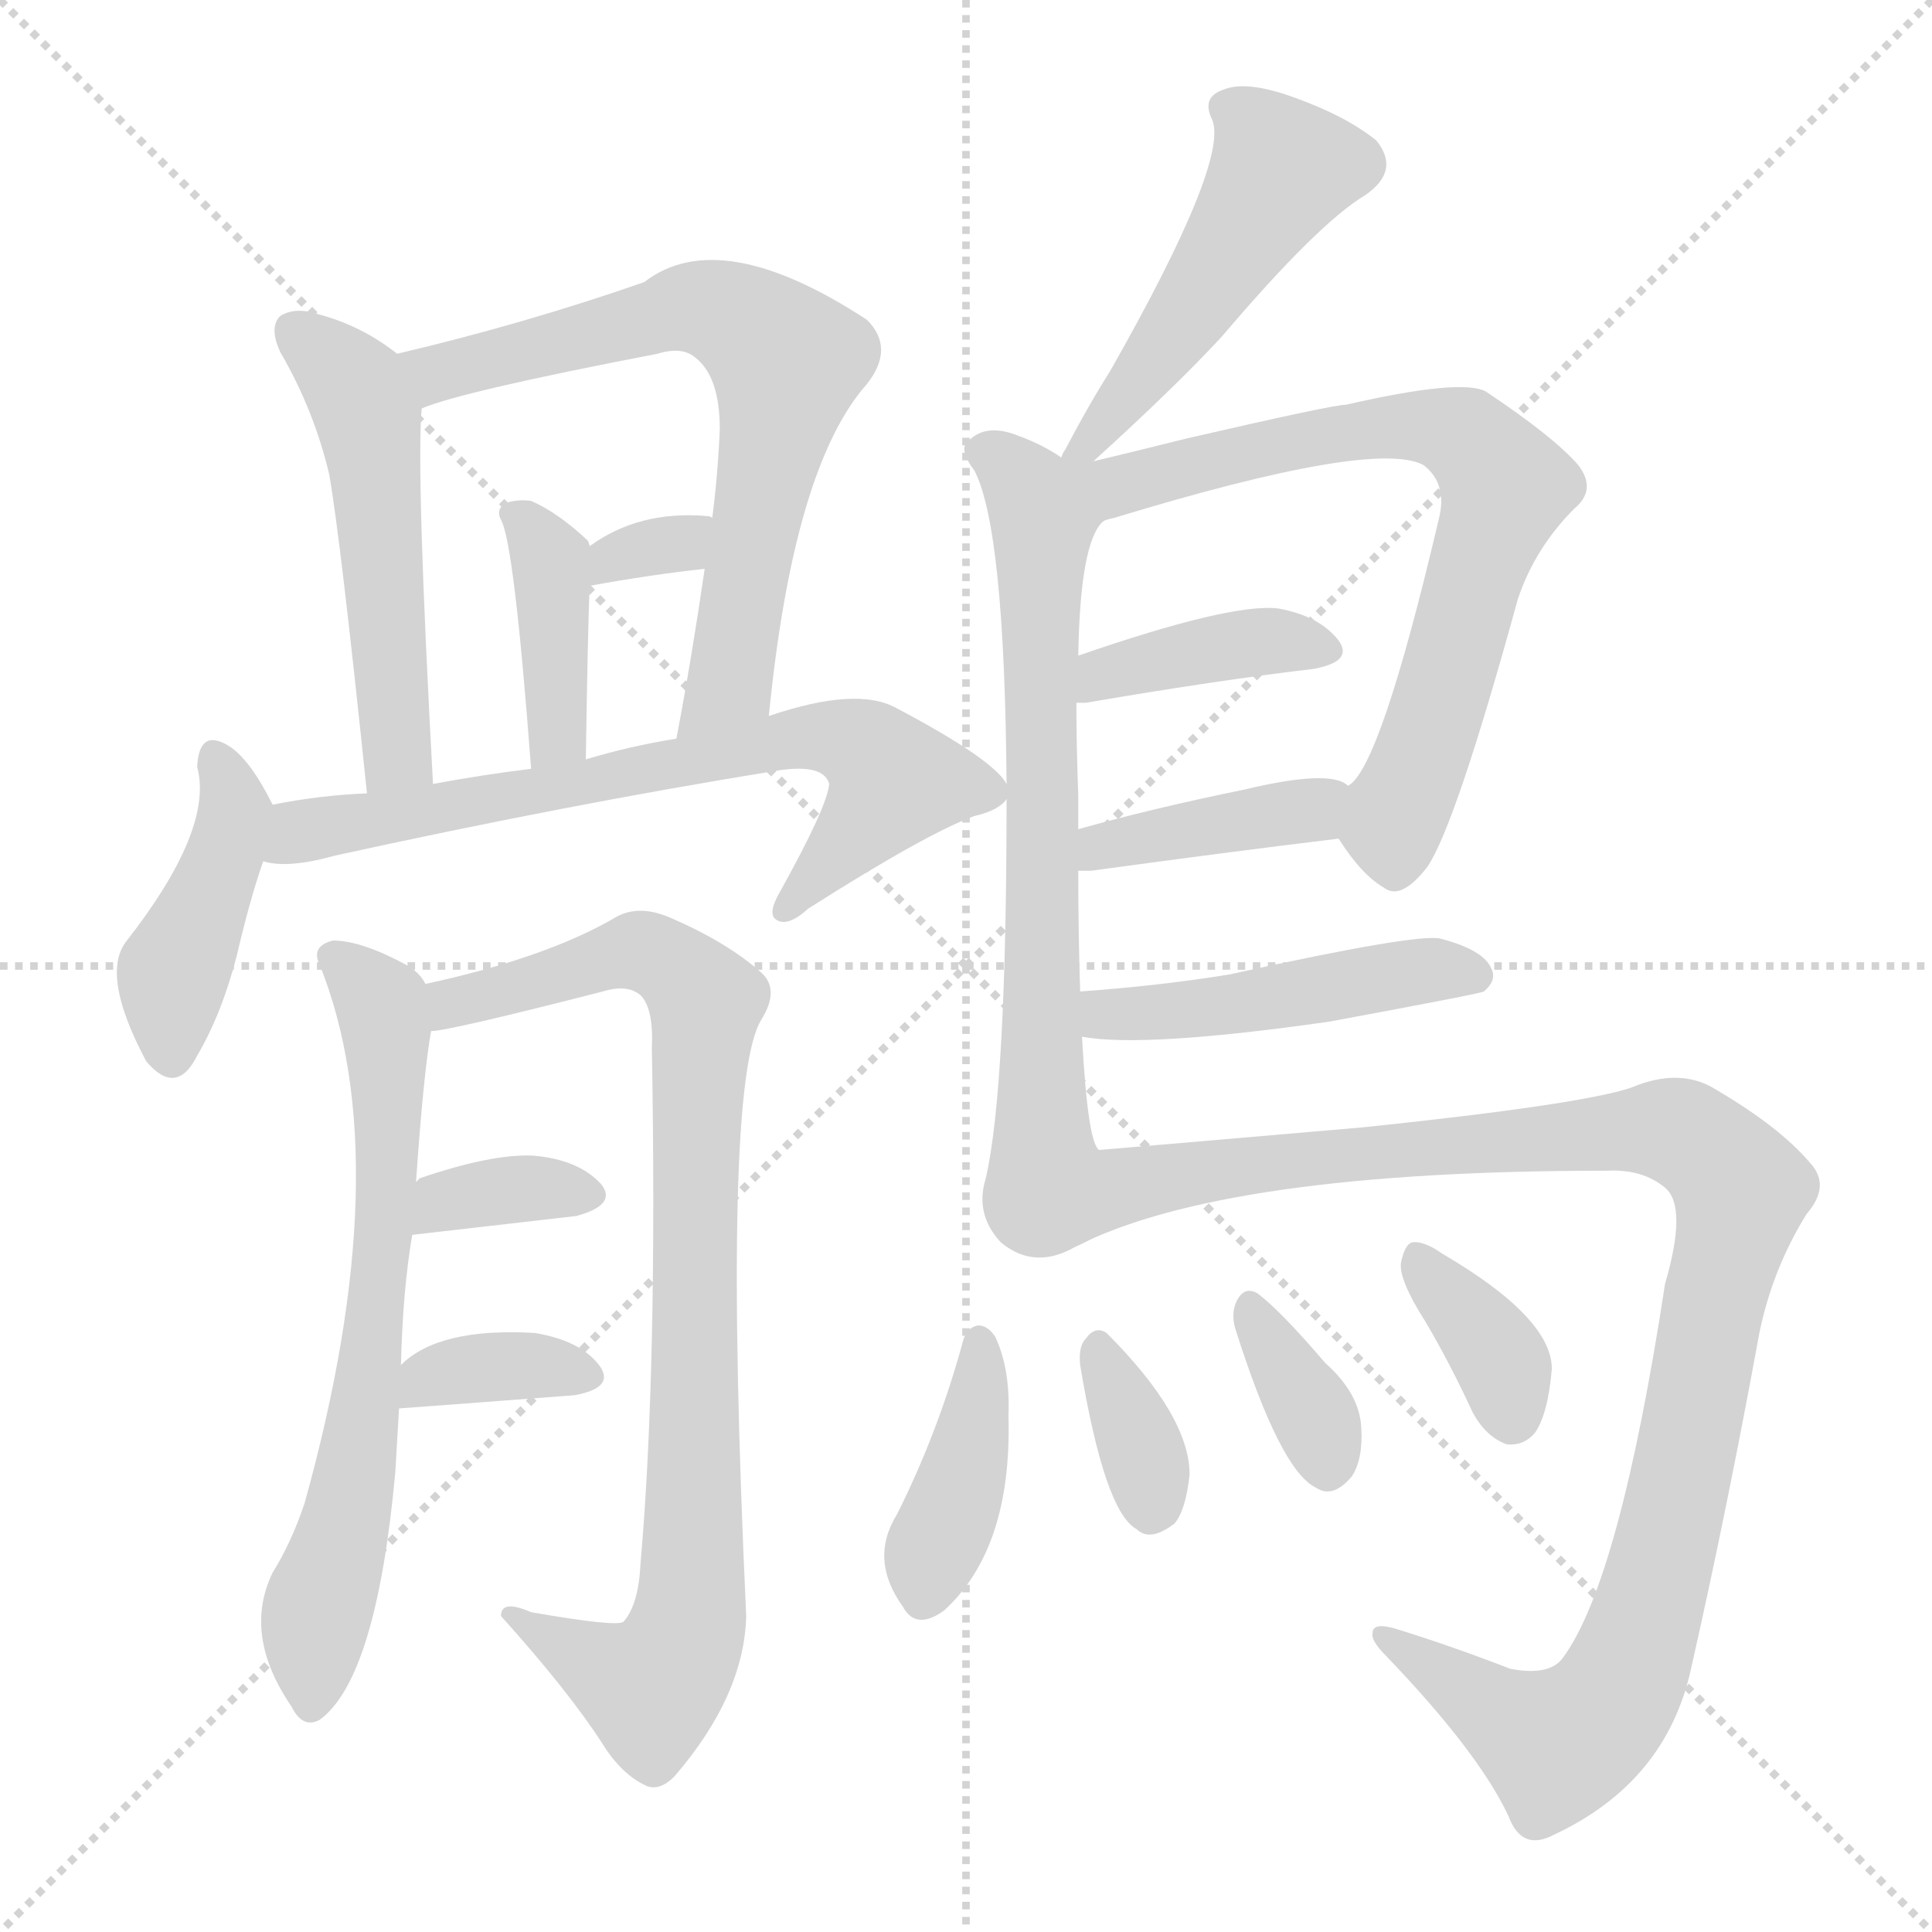 <svg version="1.1" viewBox="0 0 1024 1024" xmlns="http://www.w3.org/2000/svg">
  <g stroke="lightgray" stroke-dasharray="1,1" stroke-width="1" transform="scale(4, 4)">
    <line x1="0" y1="0" x2="256" y2="256"></line>
    <line x1="256" y1="0" x2="0" y2="256"></line>
    <line x1="128" y1="0" x2="128" y2="256"></line>
    <line x1="0" y1="128" x2="256" y2="128"></line>
  </g>
<g transform="scale(1, -1) translate(0, -900)">
   <style type="text/css">
    @keyframes keyframes0 {
      from {
       stroke: blue;
       stroke-dashoffset: 512;
       stroke-width: 128;
       }
       63% {
       animation-timing-function: step-end;
       stroke: blue;
       stroke-dashoffset: 0;
       stroke-width: 128;
       }
       to {
       stroke: black;
       stroke-width: 1024;
       }
       }
       #make-me-a-hanzi-animation-0 {
         animation: keyframes0 0.667s both;
         animation-delay: 0s;
         animation-timing-function: linear;
       }
    @keyframes keyframes1 {
      from {
       stroke: blue;
       stroke-dashoffset: 672;
       stroke-width: 128;
       }
       69% {
       animation-timing-function: step-end;
       stroke: blue;
       stroke-dashoffset: 0;
       stroke-width: 128;
       }
       to {
       stroke: black;
       stroke-width: 1024;
       }
       }
       #make-me-a-hanzi-animation-1 {
         animation: keyframes1 0.797s both;
         animation-delay: 0.667s;
         animation-timing-function: linear;
       }
    @keyframes keyframes2 {
      from {
       stroke: blue;
       stroke-dashoffset: 386;
       stroke-width: 128;
       }
       56% {
       animation-timing-function: step-end;
       stroke: blue;
       stroke-dashoffset: 0;
       stroke-width: 128;
       }
       to {
       stroke: black;
       stroke-width: 1024;
       }
       }
       #make-me-a-hanzi-animation-2 {
         animation: keyframes2 0.564s both;
         animation-delay: 1.464s;
         animation-timing-function: linear;
       }
    @keyframes keyframes3 {
      from {
       stroke: blue;
       stroke-dashoffset: 419;
       stroke-width: 128;
       }
       58% {
       animation-timing-function: step-end;
       stroke: blue;
       stroke-dashoffset: 0;
       stroke-width: 128;
       }
       to {
       stroke: black;
       stroke-width: 1024;
       }
       }
       #make-me-a-hanzi-animation-3 {
         animation: keyframes3 0.591s both;
         animation-delay: 2.028s;
         animation-timing-function: linear;
       }
    @keyframes keyframes4 {
      from {
       stroke: blue;
       stroke-dashoffset: 690;
       stroke-width: 128;
       }
       69% {
       animation-timing-function: step-end;
       stroke: blue;
       stroke-dashoffset: 0;
       stroke-width: 128;
       }
       to {
       stroke: black;
       stroke-width: 1024;
       }
       }
       #make-me-a-hanzi-animation-4 {
         animation: keyframes4 0.812s both;
         animation-delay: 2.619s;
         animation-timing-function: linear;
       }
    @keyframes keyframes5 {
      from {
       stroke: blue;
       stroke-dashoffset: 661;
       stroke-width: 128;
       }
       68% {
       animation-timing-function: step-end;
       stroke: blue;
       stroke-dashoffset: 0;
       stroke-width: 128;
       }
       to {
       stroke: black;
       stroke-width: 1024;
       }
       }
       #make-me-a-hanzi-animation-5 {
         animation: keyframes5 0.788s both;
         animation-delay: 3.43s;
         animation-timing-function: linear;
       }
    @keyframes keyframes6 {
      from {
       stroke: blue;
       stroke-dashoffset: 866;
       stroke-width: 128;
       }
       74% {
       animation-timing-function: step-end;
       stroke: blue;
       stroke-dashoffset: 0;
       stroke-width: 128;
       }
       to {
       stroke: black;
       stroke-width: 1024;
       }
       }
       #make-me-a-hanzi-animation-6 {
         animation: keyframes6 0.955s both;
         animation-delay: 4.218s;
         animation-timing-function: linear;
       }
    @keyframes keyframes7 {
      from {
       stroke: blue;
       stroke-dashoffset: 345;
       stroke-width: 128;
       }
       53% {
       animation-timing-function: step-end;
       stroke: blue;
       stroke-dashoffset: 0;
       stroke-width: 128;
       }
       to {
       stroke: black;
       stroke-width: 1024;
       }
       }
       #make-me-a-hanzi-animation-7 {
         animation: keyframes7 0.531s both;
         animation-delay: 5.173s;
         animation-timing-function: linear;
       }
    @keyframes keyframes8 {
      from {
       stroke: blue;
       stroke-dashoffset: 357;
       stroke-width: 128;
       }
       54% {
       animation-timing-function: step-end;
       stroke: blue;
       stroke-dashoffset: 0;
       stroke-width: 128;
       }
       to {
       stroke: black;
       stroke-width: 1024;
       }
       }
       #make-me-a-hanzi-animation-8 {
         animation: keyframes8 0.541s both;
         animation-delay: 5.704s;
         animation-timing-function: linear;
       }
    @keyframes keyframes9 {
      from {
       stroke: blue;
       stroke-dashoffset: 490;
       stroke-width: 128;
       }
       61% {
       animation-timing-function: step-end;
       stroke: blue;
       stroke-dashoffset: 0;
       stroke-width: 128;
       }
       to {
       stroke: black;
       stroke-width: 1024;
       }
       }
       #make-me-a-hanzi-animation-9 {
         animation: keyframes9 0.649s both;
         animation-delay: 6.244s;
         animation-timing-function: linear;
       }
    @keyframes keyframes10 {
      from {
       stroke: blue;
       stroke-dashoffset: 683;
       stroke-width: 128;
       }
       69% {
       animation-timing-function: step-end;
       stroke: blue;
       stroke-dashoffset: 0;
       stroke-width: 128;
       }
       to {
       stroke: black;
       stroke-width: 1024;
       }
       }
       #make-me-a-hanzi-animation-10 {
         animation: keyframes10 0.806s both;
         animation-delay: 6.893s;
         animation-timing-function: linear;
       }
    @keyframes keyframes11 {
      from {
       stroke: blue;
       stroke-dashoffset: 696;
       stroke-width: 128;
       }
       69% {
       animation-timing-function: step-end;
       stroke: blue;
       stroke-dashoffset: 0;
       stroke-width: 128;
       }
       to {
       stroke: black;
       stroke-width: 1024;
       }
       }
       #make-me-a-hanzi-animation-11 {
         animation: keyframes11 0.816s both;
         animation-delay: 7.699s;
         animation-timing-function: linear;
       }
    @keyframes keyframes12 {
      from {
       stroke: blue;
       stroke-dashoffset: 390;
       stroke-width: 128;
       }
       56% {
       animation-timing-function: step-end;
       stroke: blue;
       stroke-dashoffset: 0;
       stroke-width: 128;
       }
       to {
       stroke: black;
       stroke-width: 1024;
       }
       }
       #make-me-a-hanzi-animation-12 {
         animation: keyframes12 0.567s both;
         animation-delay: 8.515s;
         animation-timing-function: linear;
       }
    @keyframes keyframes13 {
      from {
       stroke: blue;
       stroke-dashoffset: 394;
       stroke-width: 128;
       }
       56% {
       animation-timing-function: step-end;
       stroke: blue;
       stroke-dashoffset: 0;
       stroke-width: 128;
       }
       to {
       stroke: black;
       stroke-width: 1024;
       }
       }
       #make-me-a-hanzi-animation-13 {
         animation: keyframes13 0.571s both;
         animation-delay: 9.083s;
         animation-timing-function: linear;
       }
    @keyframes keyframes14 {
      from {
       stroke: blue;
       stroke-dashoffset: 465;
       stroke-width: 128;
       }
       60% {
       animation-timing-function: step-end;
       stroke: blue;
       stroke-dashoffset: 0;
       stroke-width: 128;
       }
       to {
       stroke: black;
       stroke-width: 1024;
       }
       }
       #make-me-a-hanzi-animation-14 {
         animation: keyframes14 0.628s both;
         animation-delay: 9.653s;
         animation-timing-function: linear;
       }
    @keyframes keyframes15 {
      from {
       stroke: blue;
       stroke-dashoffset: 1055;
       stroke-width: 128;
       }
       77% {
       animation-timing-function: step-end;
       stroke: blue;
       stroke-dashoffset: 0;
       stroke-width: 128;
       }
       to {
       stroke: black;
       stroke-width: 1024;
       }
       }
       #make-me-a-hanzi-animation-15 {
         animation: keyframes15 1.109s both;
         animation-delay: 10.282s;
         animation-timing-function: linear;
       }
    @keyframes keyframes16 {
      from {
       stroke: blue;
       stroke-dashoffset: 394;
       stroke-width: 128;
       }
       56% {
       animation-timing-function: step-end;
       stroke: blue;
       stroke-dashoffset: 0;
       stroke-width: 128;
       }
       to {
       stroke: black;
       stroke-width: 1024;
       }
       }
       #make-me-a-hanzi-animation-16 {
         animation: keyframes16 0.571s both;
         animation-delay: 11.39s;
         animation-timing-function: linear;
       }
    @keyframes keyframes17 {
      from {
       stroke: blue;
       stroke-dashoffset: 341;
       stroke-width: 128;
       }
       53% {
       animation-timing-function: step-end;
       stroke: blue;
       stroke-dashoffset: 0;
       stroke-width: 128;
       }
       to {
       stroke: black;
       stroke-width: 1024;
       }
       }
       #make-me-a-hanzi-animation-17 {
         animation: keyframes17 0.528s both;
         animation-delay: 11.961s;
         animation-timing-function: linear;
       }
    @keyframes keyframes18 {
      from {
       stroke: blue;
       stroke-dashoffset: 347;
       stroke-width: 128;
       }
       53% {
       animation-timing-function: step-end;
       stroke: blue;
       stroke-dashoffset: 0;
       stroke-width: 128;
       }
       to {
       stroke: black;
       stroke-width: 1024;
       }
       }
       #make-me-a-hanzi-animation-18 {
         animation: keyframes18 0.532s both;
         animation-delay: 12.488s;
         animation-timing-function: linear;
       }
    @keyframes keyframes19 {
      from {
       stroke: blue;
       stroke-dashoffset: 356;
       stroke-width: 128;
       }
       54% {
       animation-timing-function: step-end;
       stroke: blue;
       stroke-dashoffset: 0;
       stroke-width: 128;
       }
       to {
       stroke: black;
       stroke-width: 1024;
       }
       }
       #make-me-a-hanzi-animation-19 {
         animation: keyframes19 0.54s both;
         animation-delay: 13.021s;
         animation-timing-function: linear;
       }
    @keyframes keyframes20 {
      from {
       stroke: blue;
       stroke-dashoffset: 318;
       stroke-width: 128;
       }
       51% {
       animation-timing-function: step-end;
       stroke: blue;
       stroke-dashoffset: 0;
       stroke-width: 128;
       }
       to {
       stroke: black;
       stroke-width: 1024;
       }
       }
       #make-me-a-hanzi-animation-20 {
         animation: keyframes20 0.509s both;
         animation-delay: 13.56s;
         animation-timing-function: linear;
       }
</style>
<path d="M 210.5 712.5 Q 191.5 727.5 168.5 733.5 Q 156.5 737.5 148.5 732.5 Q 142.5 726.5 148.5 713.5 Q 166.5 682.5 174.5 648.5 Q 180.5 614.5 194.5 479.5 C 197.5 449.5 231.5 454.5 229.5 484.5 Q 220.5 649.5 223.5 683.5 C 224.5 702.5 224.5 702.5 210.5 712.5 Z" fill="lightgray"></path> 
<path d="M 407.5 520.5 Q 420.5 652.5 459.5 696.5 Q 474.5 715.5 459.5 730.5 Q 381.5 781.5 341.5 750.5 Q 278.5 728.5 210.5 712.5 C 181.5 705.5 195.5 673.5 223.5 683.5 Q 244.5 692.5 348.5 712.5 Q 361.5 716.5 368.5 710.5 Q 381.5 700.5 381.5 672.5 Q 380.5 648.5 377.5 625.5 L 373.5 598.5 Q 366.5 550.5 358.5 508.5 C 352.5 479.5 404.5 490.5 407.5 520.5 Z" fill="lightgray"></path> 
<path d="M 310.5 497.5 Q 311.5 563.5 312.5 589.5 L 312.5 610.5 Q 312.5 611.5 311.5 613.5 Q 295.5 628.5 281.5 634.5 Q 274.5 635.5 268.5 633.5 Q 262.5 630.5 265.5 624.5 Q 272.5 612.5 281.5 492.5 C 283.5 462.5 310.5 467.5 310.5 497.5 Z" fill="lightgray"></path> 
<path d="M 144.5 473.5 Q 132.5 497.5 121.5 504.5 Q 105.5 514.5 104.5 493.5 Q 113.5 460.5 66.5 400.5 Q 53.5 382.5 77.5 337.5 Q 93.5 318.5 104.5 340.5 Q 117.5 362.5 125.5 393.5 Q 132.5 423.5 139.5 443.5 C 147.5 467.5 147.5 467.5 144.5 473.5 Z" fill="lightgray"></path> 
<path d="M 139.5 443.5 Q 152.5 439.5 177.5 446.5 Q 300.5 473.5 411.5 491.5 Q 436.5 495.5 439.5 484.5 Q 438.5 472.5 413.5 427.5 Q 406.5 415.5 411.5 412.5 Q 417.5 408.5 428.5 418.5 Q 491.5 458.5 516.5 467.5 Q 529.5 470.5 533.5 476.5 C 538.5 479.5 538.5 479.5 533.5 484.5 Q 526.5 497.5 475.5 524.5 Q 454.5 536.5 407.5 520.5 L 358.5 508.5 Q 333.5 504.5 310.5 497.5 L 281.5 492.5 Q 256.5 489.5 229.5 484.5 L 194.5 479.5 Q 169.5 478.5 144.5 473.5 C 114.5 468.5 109.5 446.5 139.5 443.5 Z" fill="lightgray"></path> 
<path d="M 212.5 176.5 Q 213.5 216.5 218.5 245.5 L 220.5 273.5 Q 224.5 331.5 228.5 353.5 C 231.5 372.5 231.5 372.5 225.5 378.5 Q 222.5 384.5 215.5 388.5 Q 191.5 401.5 176.5 401.5 Q 164.5 398.5 169.5 388.5 Q 211.5 283.5 161.5 103.5 Q 154.5 82.5 144.5 66.5 Q 128.5 33.5 154.5 -4.5 Q 160.5 -16.5 169.5 -11.5 Q 199.5 10.5 209.5 119.5 Q 210.5 137.5 211.5 153.5 L 212.5 176.5 Z" fill="lightgray"></path> 
<path d="M 228.5 353.5 Q 237.5 353.5 319.5 374.5 Q 332.5 378.5 339.5 372.5 Q 346.5 365.5 345.5 344.5 Q 348.5 173.5 339.5 71.5 Q 338.5 49.5 330.5 40.5 Q 327.5 37.5 281.5 45.5 Q 265.5 52.5 265.5 43.5 Q 301.5 3.5 319.5 -24.5 Q 329.5 -40.5 342.5 -46.5 Q 349.5 -49.5 357.5 -41.5 Q 394.5 1.5 395.5 43.5 Q 382.5 325.5 403.5 359.5 Q 413.5 375.5 403.5 384.5 Q 385.5 400.5 355.5 413.5 Q 339.5 420.5 327.5 414.5 Q 290.5 392.5 225.5 378.5 C 196.5 371.5 198.5 348.5 228.5 353.5 Z" fill="lightgray"></path> 
<path d="M 218.5 245.5 L 305.5 255.5 Q 327.5 261.5 318.5 272.5 Q 306.5 285.5 282.5 287.5 Q 260.5 288.5 222.5 275.5 L 220.5 273.5 C 197.5 254.5 188.5 242.5 218.5 245.5 Z" fill="lightgray"></path> 
<path d="M 211.5 153.5 Q 212.5 153.5 304.5 160.5 Q 326.5 164.5 317.5 176.5 Q 307.5 189.5 283.5 193.5 Q 232.5 196.5 212.5 176.5 C 190.5 156.5 185.5 151.5 211.5 153.5 Z" fill="lightgray"></path> 
<path d="M 579.5 655.5 Q 622.5 694.5 647.5 721.5 Q 698.5 781.5 723.5 796.5 Q 742.5 809.5 729.5 825.5 Q 713.5 838.5 685.5 848.5 Q 660.5 857.5 648.5 852.5 Q 636.5 848.5 642.5 836.5 Q 651.5 814.5 588.5 703.5 Q 576.5 684.5 564.5 661.5 Q 563.5 660.5 562.5 657.5 C 548.5 630.5 557.5 635.5 579.5 655.5 Z" fill="lightgray"></path> 
<path d="M 533.5 476.5 Q 533.5 323.5 522.5 275.5 Q 516.5 256.5 530.5 241.5 Q 548.5 226.5 570.5 239.5 C 596.5 250.5 592.5 262.5 582.5 290.5 Q 576.5 294.5 573.5 350.5 L 572.5 374.5 Q 571.5 405.5 571.5 438.5 L 571.5 460.5 Q 571.5 470.5 571.5 478.5 Q 570.5 505.5 570.5 527.5 L 571.5 552.5 Q 572.5 612.5 584.5 623.5 C 605.5 663.5 588.5 642.5 562.5 657.5 Q 552.5 664.5 538.5 669.5 Q 522.5 675.5 513.5 666.5 Q 507.5 662.5 516.5 650.5 Q 532.5 619.5 533.5 484.5 L 533.5 476.5 Z" fill="lightgray"></path> 
<path d="M 709.5 455.5 Q 721.5 436.5 733.5 429.5 Q 742.5 422.5 756.5 440.5 Q 771.5 462.5 804.5 582.5 Q 813.5 609.5 834.5 630.5 Q 846.5 640.5 836.5 653.5 Q 823.5 668.5 787.5 692.5 Q 774.5 699.5 713.5 685.5 Q 706.5 685.5 628.5 667.5 Q 600.5 660.5 579.5 655.5 C 550.5 648.5 555.5 614.5 584.5 623.5 Q 585.5 624.5 590.5 625.5 Q 728.5 667.5 754.5 653.5 Q 767.5 643.5 762.5 624.5 Q 731.5 492.5 714.5 483.5 C 701.5 466.5 701.5 466.5 709.5 455.5 Z" fill="lightgray"></path> 
<path d="M 570.5 527.5 Q 571.5 527.5 575.5 527.5 Q 645.5 539.5 696.5 545.5 Q 717.5 549.5 709.5 560.5 Q 699.5 573.5 677.5 577.5 Q 652.5 580.5 571.5 552.5 C 543.5 542.5 540.5 527.5 570.5 527.5 Z" fill="lightgray"></path> 
<path d="M 571.5 438.5 Q 574.5 438.5 578.5 438.5 Q 651.5 448.5 709.5 455.5 C 739.5 459.5 740.5 468.5 714.5 483.5 Q 705.5 492.5 659.5 481.5 Q 610.5 471.5 571.5 460.5 C 542.5 452.5 541.5 438.5 571.5 438.5 Z" fill="lightgray"></path> 
<path d="M 573.5 350.5 Q 606.5 344.5 704.5 358.5 Q 785.5 373.5 786.5 374.5 Q 793.5 380.5 790.5 386.5 Q 786.5 396.5 763.5 402.5 Q 751.5 405.5 651.5 383.5 Q 614.5 377.5 572.5 374.5 C 542.5 372.5 543.5 354.5 573.5 350.5 Z" fill="lightgray"></path> 
<path d="M 570.5 239.5 Q 649.5 279.5 851.5 279.5 Q 870.5 280.5 882.5 270.5 Q 894.5 260.5 882.5 219.5 Q 858.5 62.5 828.5 21.5 Q 821.5 11.5 800.5 15.5 Q 769.5 27.5 740.5 36.5 Q 727.5 40.5 727.5 34.5 Q 726.5 30.5 734.5 22.5 Q 783.5 -28.5 799.5 -62.5 Q 806.5 -81.5 823.5 -72.5 Q 883.5 -44.5 896.5 16.5 Q 915.5 100.5 932.5 193.5 Q 939.5 227.5 957.5 256.5 Q 970.5 271.5 959.5 283.5 Q 943.5 302.5 909.5 322.5 Q 890.5 334.5 864.5 323.5 Q 837.5 314.5 722.5 302.5 Q 583.5 290.5 582.5 290.5 C 552.5 287.5 542.5 227.5 570.5 239.5 Z" fill="lightgray"></path> 
<path d="M 510.5 189.5 Q 497.5 141.5 475.5 97.5 Q 460.5 73.5 478.5 48.5 Q 485.5 35.5 500.5 46.5 Q 536.5 79.5 534.5 149.5 Q 535.5 174.5 527.5 191.5 Q 523.5 197.5 518.5 197.5 Q 512.5 196.5 510.5 189.5 Z" fill="lightgray"></path> 
<path d="M 572.5 176.5 Q 585.5 98.5 602.5 89.5 Q 609.5 82.5 622.5 92.5 Q 628.5 99.5 630.5 118.5 Q 630.5 149.5 586.5 193.5 Q 580.5 197.5 575.5 190.5 Q 571.5 186.5 572.5 176.5 Z" fill="lightgray"></path> 
<path d="M 654.5 196.5 Q 678.5 120.5 697.5 111.5 Q 706.5 105.5 716.5 117.5 Q 722.5 126.5 721.5 143.5 Q 720.5 161.5 702.5 177.5 Q 678.5 205.5 666.5 214.5 Q 659.5 218.5 655.5 210.5 Q 652.5 204.5 654.5 196.5 Z" fill="lightgray"></path> 
<path d="M 755.5 199.5 Q 768.5 177.5 780.5 151.5 Q 787.5 138.5 798.5 134.5 Q 807.5 133.5 813.5 140.5 Q 820.5 150.5 822.5 174.5 Q 822.5 201.5 764.5 235.5 Q 754.5 242.5 748.5 241.5 Q 744.5 240.5 742.5 230.5 Q 741.5 221.5 755.5 199.5 Z" fill="lightgray"></path> 
<path d="M 312.5 589.5 Q 345.5 595.5 373.5 598.5 C 403.5 601.5 405.5 614.5 377.5 625.5 Q 376.5 626.5 374.5 626.5 Q 338.5 629.5 312.5 610.5 C 287.5 593.5 282.5 584.5 312.5 589.5 Z" fill="lightgray"></path> 
      <clipPath id="make-me-a-hanzi-clip-0">
      <path d="M 210.5 712.5 Q 191.5 727.5 168.5 733.5 Q 156.5 737.5 148.5 732.5 Q 142.5 726.5 148.5 713.5 Q 166.5 682.5 174.5 648.5 Q 180.5 614.5 194.5 479.5 C 197.5 449.5 231.5 454.5 229.5 484.5 Q 220.5 649.5 223.5 683.5 C 224.5 702.5 224.5 702.5 210.5 712.5 Z" fill="lightgray"></path>
      </clipPath>
      <path clip-path="url(#make-me-a-hanzi-clip-0)" d="M 155.5 725.5 L 179.5 704.5 L 194.5 680.5 L 209.5 498.5 L 198.5 491.5 " fill="none" id="make-me-a-hanzi-animation-0" stroke-dasharray="384 768" stroke-linecap="round"></path>

      <clipPath id="make-me-a-hanzi-clip-1">
      <path d="M 407.5 520.5 Q 420.5 652.5 459.5 696.5 Q 474.5 715.5 459.5 730.5 Q 381.5 781.5 341.5 750.5 Q 278.5 728.5 210.5 712.5 C 181.5 705.5 195.5 673.5 223.5 683.5 Q 244.5 692.5 348.5 712.5 Q 361.5 716.5 368.5 710.5 Q 381.5 700.5 381.5 672.5 Q 380.5 648.5 377.5 625.5 L 373.5 598.5 Q 366.5 550.5 358.5 508.5 C 352.5 479.5 404.5 490.5 407.5 520.5 Z" fill="lightgray"></path>
      </clipPath>
      <path clip-path="url(#make-me-a-hanzi-clip-1)" d="M 219.5 707.5 L 231.5 702.5 L 365.5 737.5 L 391.5 730.5 L 414.5 711.5 L 386.5 539.5 L 363.5 514.5 " fill="none" id="make-me-a-hanzi-animation-1" stroke-dasharray="544 1088" stroke-linecap="round"></path>

      <clipPath id="make-me-a-hanzi-clip-2">
      <path d="M 310.5 497.5 Q 311.5 563.5 312.5 589.5 L 312.5 610.5 Q 312.5 611.5 311.5 613.5 Q 295.5 628.5 281.5 634.5 Q 274.5 635.5 268.5 633.5 Q 262.5 630.5 265.5 624.5 Q 272.5 612.5 281.5 492.5 C 283.5 462.5 310.5 467.5 310.5 497.5 Z" fill="lightgray"></path>
      </clipPath>
      <path clip-path="url(#make-me-a-hanzi-clip-2)" d="M 275.5 626.5 L 292.5 594.5 L 295.5 511.5 L 286.5 505.5 " fill="none" id="make-me-a-hanzi-animation-2" stroke-dasharray="258 516" stroke-linecap="round"></path>

      <clipPath id="make-me-a-hanzi-clip-3">
      <path d="M 144.5 473.5 Q 132.5 497.5 121.5 504.5 Q 105.5 514.5 104.5 493.5 Q 113.5 460.5 66.5 400.5 Q 53.5 382.5 77.5 337.5 Q 93.5 318.5 104.5 340.5 Q 117.5 362.5 125.5 393.5 Q 132.5 423.5 139.5 443.5 C 147.5 467.5 147.5 467.5 144.5 473.5 Z" fill="lightgray"></path>
      </clipPath>
      <path clip-path="url(#make-me-a-hanzi-clip-3)" d="M 113.5 497.5 L 124.5 469.5 L 91.5 381.5 L 90.5 342.5 " fill="none" id="make-me-a-hanzi-animation-3" stroke-dasharray="291 582" stroke-linecap="round"></path>

      <clipPath id="make-me-a-hanzi-clip-4">
      <path d="M 139.5 443.5 Q 152.5 439.5 177.5 446.5 Q 300.5 473.5 411.5 491.5 Q 436.5 495.5 439.5 484.5 Q 438.5 472.5 413.5 427.5 Q 406.5 415.5 411.5 412.5 Q 417.5 408.5 428.5 418.5 Q 491.5 458.5 516.5 467.5 Q 529.5 470.5 533.5 476.5 C 538.5 479.5 538.5 479.5 533.5 484.5 Q 526.5 497.5 475.5 524.5 Q 454.5 536.5 407.5 520.5 L 358.5 508.5 Q 333.5 504.5 310.5 497.5 L 281.5 492.5 Q 256.5 489.5 229.5 484.5 L 194.5 479.5 Q 169.5 478.5 144.5 473.5 C 114.5 468.5 109.5 446.5 139.5 443.5 Z" fill="lightgray"></path>
      </clipPath>
      <path clip-path="url(#make-me-a-hanzi-clip-4)" d="M 145.5 450.5 L 158.5 459.5 L 404.5 505.5 L 436.5 510.5 L 461.5 501.5 L 474.5 485.5 L 415.5 419.5 " fill="none" id="make-me-a-hanzi-animation-4" stroke-dasharray="562 1124" stroke-linecap="round"></path>

      <clipPath id="make-me-a-hanzi-clip-5">
      <path d="M 212.5 176.5 Q 213.5 216.5 218.5 245.5 L 220.5 273.5 Q 224.5 331.5 228.5 353.5 C 231.5 372.5 231.5 372.5 225.5 378.5 Q 222.5 384.5 215.5 388.5 Q 191.5 401.5 176.5 401.5 Q 164.5 398.5 169.5 388.5 Q 211.5 283.5 161.5 103.5 Q 154.5 82.5 144.5 66.5 Q 128.5 33.5 154.5 -4.5 Q 160.5 -16.5 169.5 -11.5 Q 199.5 10.5 209.5 119.5 Q 210.5 137.5 211.5 153.5 L 212.5 176.5 Z" fill="lightgray"></path>
      </clipPath>
      <path clip-path="url(#make-me-a-hanzi-clip-5)" d="M 180.5 390.5 L 198.5 372.5 L 204.5 356.5 L 206.5 283.5 L 191.5 138.5 L 166.5 35.5 L 164.5 -2.5 " fill="none" id="make-me-a-hanzi-animation-5" stroke-dasharray="533 1066" stroke-linecap="round"></path>

      <clipPath id="make-me-a-hanzi-clip-6">
      <path d="M 228.5 353.5 Q 237.5 353.5 319.5 374.5 Q 332.5 378.5 339.5 372.5 Q 346.5 365.5 345.5 344.5 Q 348.5 173.5 339.5 71.5 Q 338.5 49.5 330.5 40.5 Q 327.5 37.5 281.5 45.5 Q 265.5 52.5 265.5 43.5 Q 301.5 3.5 319.5 -24.5 Q 329.5 -40.5 342.5 -46.5 Q 349.5 -49.5 357.5 -41.5 Q 394.5 1.5 395.5 43.5 Q 382.5 325.5 403.5 359.5 Q 413.5 375.5 403.5 384.5 Q 385.5 400.5 355.5 413.5 Q 339.5 420.5 327.5 414.5 Q 290.5 392.5 225.5 378.5 C 196.5 371.5 198.5 348.5 228.5 353.5 Z" fill="lightgray"></path>
      </clipPath>
      <path clip-path="url(#make-me-a-hanzi-clip-6)" d="M 230.5 360.5 L 240.5 369.5 L 338.5 396.5 L 353.5 390.5 L 374.5 368.5 L 364.5 39.5 L 345.5 5.5 L 273.5 40.5 " fill="none" id="make-me-a-hanzi-animation-6" stroke-dasharray="738 1476" stroke-linecap="round"></path>

      <clipPath id="make-me-a-hanzi-clip-7">
      <path d="M 218.5 245.5 L 305.5 255.5 Q 327.5 261.5 318.5 272.5 Q 306.5 285.5 282.5 287.5 Q 260.5 288.5 222.5 275.5 L 220.5 273.5 C 197.5 254.5 188.5 242.5 218.5 245.5 Z" fill="lightgray"></path>
      </clipPath>
      <path clip-path="url(#make-me-a-hanzi-clip-7)" d="M 225.5 252.5 L 236.5 264.5 L 277.5 270.5 L 308.5 266.5 " fill="none" id="make-me-a-hanzi-animation-7" stroke-dasharray="217 434" stroke-linecap="round"></path>

      <clipPath id="make-me-a-hanzi-clip-8">
      <path d="M 211.5 153.5 Q 212.5 153.5 304.5 160.5 Q 326.5 164.5 317.5 176.5 Q 307.5 189.5 283.5 193.5 Q 232.5 196.5 212.5 176.5 C 190.5 156.5 185.5 151.5 211.5 153.5 Z" fill="lightgray"></path>
      </clipPath>
      <path clip-path="url(#make-me-a-hanzi-clip-8)" d="M 212.5 159.5 L 233.5 172.5 L 273.5 177.5 L 308.5 170.5 " fill="none" id="make-me-a-hanzi-animation-8" stroke-dasharray="229 458" stroke-linecap="round"></path>

      <clipPath id="make-me-a-hanzi-clip-9">
      <path d="M 579.5 655.5 Q 622.5 694.5 647.5 721.5 Q 698.5 781.5 723.5 796.5 Q 742.5 809.5 729.5 825.5 Q 713.5 838.5 685.5 848.5 Q 660.5 857.5 648.5 852.5 Q 636.5 848.5 642.5 836.5 Q 651.5 814.5 588.5 703.5 Q 576.5 684.5 564.5 661.5 Q 563.5 660.5 562.5 657.5 C 548.5 630.5 557.5 635.5 579.5 655.5 Z" fill="lightgray"></path>
      </clipPath>
      <path clip-path="url(#make-me-a-hanzi-clip-9)" d="M 650.5 842.5 L 671.5 824.5 L 677.5 807.5 L 602.5 695.5 L 581.5 667.5 L 566.5 657.5 " fill="none" id="make-me-a-hanzi-animation-9" stroke-dasharray="362 724" stroke-linecap="round"></path>

      <clipPath id="make-me-a-hanzi-clip-10">
      <path d="M 533.5 476.5 Q 533.5 323.5 522.5 275.5 Q 516.5 256.5 530.5 241.5 Q 548.5 226.5 570.5 239.5 C 596.5 250.5 592.5 262.5 582.5 290.5 Q 576.5 294.5 573.5 350.5 L 572.5 374.5 Q 571.5 405.5 571.5 438.5 L 571.5 460.5 Q 571.5 470.5 571.5 478.5 Q 570.5 505.5 570.5 527.5 L 571.5 552.5 Q 572.5 612.5 584.5 623.5 C 605.5 663.5 588.5 642.5 562.5 657.5 Q 552.5 664.5 538.5 669.5 Q 522.5 675.5 513.5 666.5 Q 507.5 662.5 516.5 650.5 Q 532.5 619.5 533.5 484.5 L 533.5 476.5 Z" fill="lightgray"></path>
      </clipPath>
      <path clip-path="url(#make-me-a-hanzi-clip-10)" d="M 522.5 659.5 L 553.5 629.5 L 553.5 287.5 L 548.5 261.5 L 558.5 249.5 " fill="none" id="make-me-a-hanzi-animation-10" stroke-dasharray="555 1110" stroke-linecap="round"></path>

      <clipPath id="make-me-a-hanzi-clip-11">
      <path d="M 709.5 455.5 Q 721.5 436.5 733.5 429.5 Q 742.5 422.5 756.5 440.5 Q 771.5 462.5 804.5 582.5 Q 813.5 609.5 834.5 630.5 Q 846.5 640.5 836.5 653.5 Q 823.5 668.5 787.5 692.5 Q 774.5 699.5 713.5 685.5 Q 706.5 685.5 628.5 667.5 Q 600.5 660.5 579.5 655.5 C 550.5 648.5 555.5 614.5 584.5 623.5 Q 585.5 624.5 590.5 625.5 Q 728.5 667.5 754.5 653.5 Q 767.5 643.5 762.5 624.5 Q 731.5 492.5 714.5 483.5 C 701.5 466.5 701.5 466.5 709.5 455.5 Z" fill="lightgray"></path>
      </clipPath>
      <path clip-path="url(#make-me-a-hanzi-clip-11)" d="M 585.5 629.5 L 612.5 648.5 L 727.5 674.5 L 763.5 673.5 L 792.5 651.5 L 797.5 641.5 L 755.5 502.5 L 739.5 468.5 L 739.5 445.5 " fill="none" id="make-me-a-hanzi-animation-11" stroke-dasharray="568 1136" stroke-linecap="round"></path>

      <clipPath id="make-me-a-hanzi-clip-12">
      <path d="M 570.5 527.5 Q 571.5 527.5 575.5 527.5 Q 645.5 539.5 696.5 545.5 Q 717.5 549.5 709.5 560.5 Q 699.5 573.5 677.5 577.5 Q 652.5 580.5 571.5 552.5 C 543.5 542.5 540.5 527.5 570.5 527.5 Z" fill="lightgray"></path>
      </clipPath>
      <path clip-path="url(#make-me-a-hanzi-clip-12)" d="M 573.5 533.5 L 586.5 545.5 L 607.5 550.5 L 680.5 560.5 L 700.5 555.5 " fill="none" id="make-me-a-hanzi-animation-12" stroke-dasharray="262 524" stroke-linecap="round"></path>

      <clipPath id="make-me-a-hanzi-clip-13">
      <path d="M 571.5 438.5 Q 574.5 438.5 578.5 438.5 Q 651.5 448.5 709.5 455.5 C 739.5 459.5 740.5 468.5 714.5 483.5 Q 705.5 492.5 659.5 481.5 Q 610.5 471.5 571.5 460.5 C 542.5 452.5 541.5 438.5 571.5 438.5 Z" fill="lightgray"></path>
      </clipPath>
      <path clip-path="url(#make-me-a-hanzi-clip-13)" d="M 575.5 444.5 L 594.5 454.5 L 695.5 470.5 L 707.5 477.5 " fill="none" id="make-me-a-hanzi-animation-13" stroke-dasharray="266 532" stroke-linecap="round"></path>

      <clipPath id="make-me-a-hanzi-clip-14">
      <path d="M 573.5 350.5 Q 606.5 344.5 704.5 358.5 Q 785.5 373.5 786.5 374.5 Q 793.5 380.5 790.5 386.5 Q 786.5 396.5 763.5 402.5 Q 751.5 405.5 651.5 383.5 Q 614.5 377.5 572.5 374.5 C 542.5 372.5 543.5 354.5 573.5 350.5 Z" fill="lightgray"></path>
      </clipPath>
      <path clip-path="url(#make-me-a-hanzi-clip-14)" d="M 578.5 356.5 L 586.5 362.5 L 653.5 366.5 L 724.5 381.5 L 767.5 386.5 L 782.5 382.5 " fill="none" id="make-me-a-hanzi-animation-14" stroke-dasharray="337 674" stroke-linecap="round"></path>

      <clipPath id="make-me-a-hanzi-clip-15">
      <path d="M 570.5 239.5 Q 649.5 279.5 851.5 279.5 Q 870.5 280.5 882.5 270.5 Q 894.5 260.5 882.5 219.5 Q 858.5 62.5 828.5 21.5 Q 821.5 11.5 800.5 15.5 Q 769.5 27.5 740.5 36.5 Q 727.5 40.5 727.5 34.5 Q 726.5 30.5 734.5 22.5 Q 783.5 -28.5 799.5 -62.5 Q 806.5 -81.5 823.5 -72.5 Q 883.5 -44.5 896.5 16.5 Q 915.5 100.5 932.5 193.5 Q 939.5 227.5 957.5 256.5 Q 970.5 271.5 959.5 283.5 Q 943.5 302.5 909.5 322.5 Q 890.5 334.5 864.5 323.5 Q 837.5 314.5 722.5 302.5 Q 583.5 290.5 582.5 290.5 C 552.5 287.5 542.5 227.5 570.5 239.5 Z" fill="lightgray"></path>
      </clipPath>
      <path clip-path="url(#make-me-a-hanzi-clip-15)" d="M 573.5 245.5 L 606.5 273.5 L 708.5 290.5 L 879.5 301.5 L 902.5 293.5 L 913.5 282.5 L 923.5 268.5 L 920.5 251.5 L 883.5 84.5 L 853.5 -2.5 L 824.5 -25.5 L 734.5 30.5 " fill="none" id="make-me-a-hanzi-animation-15" stroke-dasharray="927 1854" stroke-linecap="round"></path>

      <clipPath id="make-me-a-hanzi-clip-16">
      <path d="M 510.5 189.5 Q 497.5 141.5 475.5 97.5 Q 460.5 73.5 478.5 48.5 Q 485.5 35.5 500.5 46.5 Q 536.5 79.5 534.5 149.5 Q 535.5 174.5 527.5 191.5 Q 523.5 197.5 518.5 197.5 Q 512.5 196.5 510.5 189.5 Z" fill="lightgray"></path>
      </clipPath>
      <path clip-path="url(#make-me-a-hanzi-clip-16)" d="M 519.5 188.5 L 516.5 140.5 L 490.5 54.5 " fill="none" id="make-me-a-hanzi-animation-16" stroke-dasharray="266 532" stroke-linecap="round"></path>

      <clipPath id="make-me-a-hanzi-clip-17">
      <path d="M 572.5 176.5 Q 585.5 98.5 602.5 89.5 Q 609.5 82.5 622.5 92.5 Q 628.5 99.5 630.5 118.5 Q 630.5 149.5 586.5 193.5 Q 580.5 197.5 575.5 190.5 Q 571.5 186.5 572.5 176.5 Z" fill="lightgray"></path>
      </clipPath>
      <path clip-path="url(#make-me-a-hanzi-clip-17)" d="M 583.5 181.5 L 603.5 137.5 L 610.5 101.5 " fill="none" id="make-me-a-hanzi-animation-17" stroke-dasharray="213 426" stroke-linecap="round"></path>

      <clipPath id="make-me-a-hanzi-clip-18">
      <path d="M 654.5 196.5 Q 678.5 120.5 697.5 111.5 Q 706.5 105.5 716.5 117.5 Q 722.5 126.5 721.5 143.5 Q 720.5 161.5 702.5 177.5 Q 678.5 205.5 666.5 214.5 Q 659.5 218.5 655.5 210.5 Q 652.5 204.5 654.5 196.5 Z" fill="lightgray"></path>
      </clipPath>
      <path clip-path="url(#make-me-a-hanzi-clip-18)" d="M 663.5 204.5 L 696.5 150.5 L 704.5 123.5 " fill="none" id="make-me-a-hanzi-animation-18" stroke-dasharray="219 438" stroke-linecap="round"></path>

      <clipPath id="make-me-a-hanzi-clip-19">
      <path d="M 755.5 199.5 Q 768.5 177.5 780.5 151.5 Q 787.5 138.5 798.5 134.5 Q 807.5 133.5 813.5 140.5 Q 820.5 150.5 822.5 174.5 Q 822.5 201.5 764.5 235.5 Q 754.5 242.5 748.5 241.5 Q 744.5 240.5 742.5 230.5 Q 741.5 221.5 755.5 199.5 Z" fill="lightgray"></path>
      </clipPath>
      <path clip-path="url(#make-me-a-hanzi-clip-19)" d="M 750.5 233.5 L 793.5 181.5 L 800.5 149.5 " fill="none" id="make-me-a-hanzi-animation-19" stroke-dasharray="228 456" stroke-linecap="round"></path>

      <clipPath id="make-me-a-hanzi-clip-20">
      <path d="M 312.5 589.5 Q 345.5 595.5 373.5 598.5 C 403.5 601.5 405.5 614.5 377.5 625.5 Q 376.5 626.5 374.5 626.5 Q 338.5 629.5 312.5 610.5 C 287.5 593.5 282.5 584.5 312.5 589.5 Z" fill="lightgray"></path>
      </clipPath>
      <path clip-path="url(#make-me-a-hanzi-clip-20)" d="M 319.5 594.5 L 324.5 604.5 L 373.5 619.5 " fill="none" id="make-me-a-hanzi-animation-20" stroke-dasharray="190 380" stroke-linecap="round"></path>

</g>
</svg>
